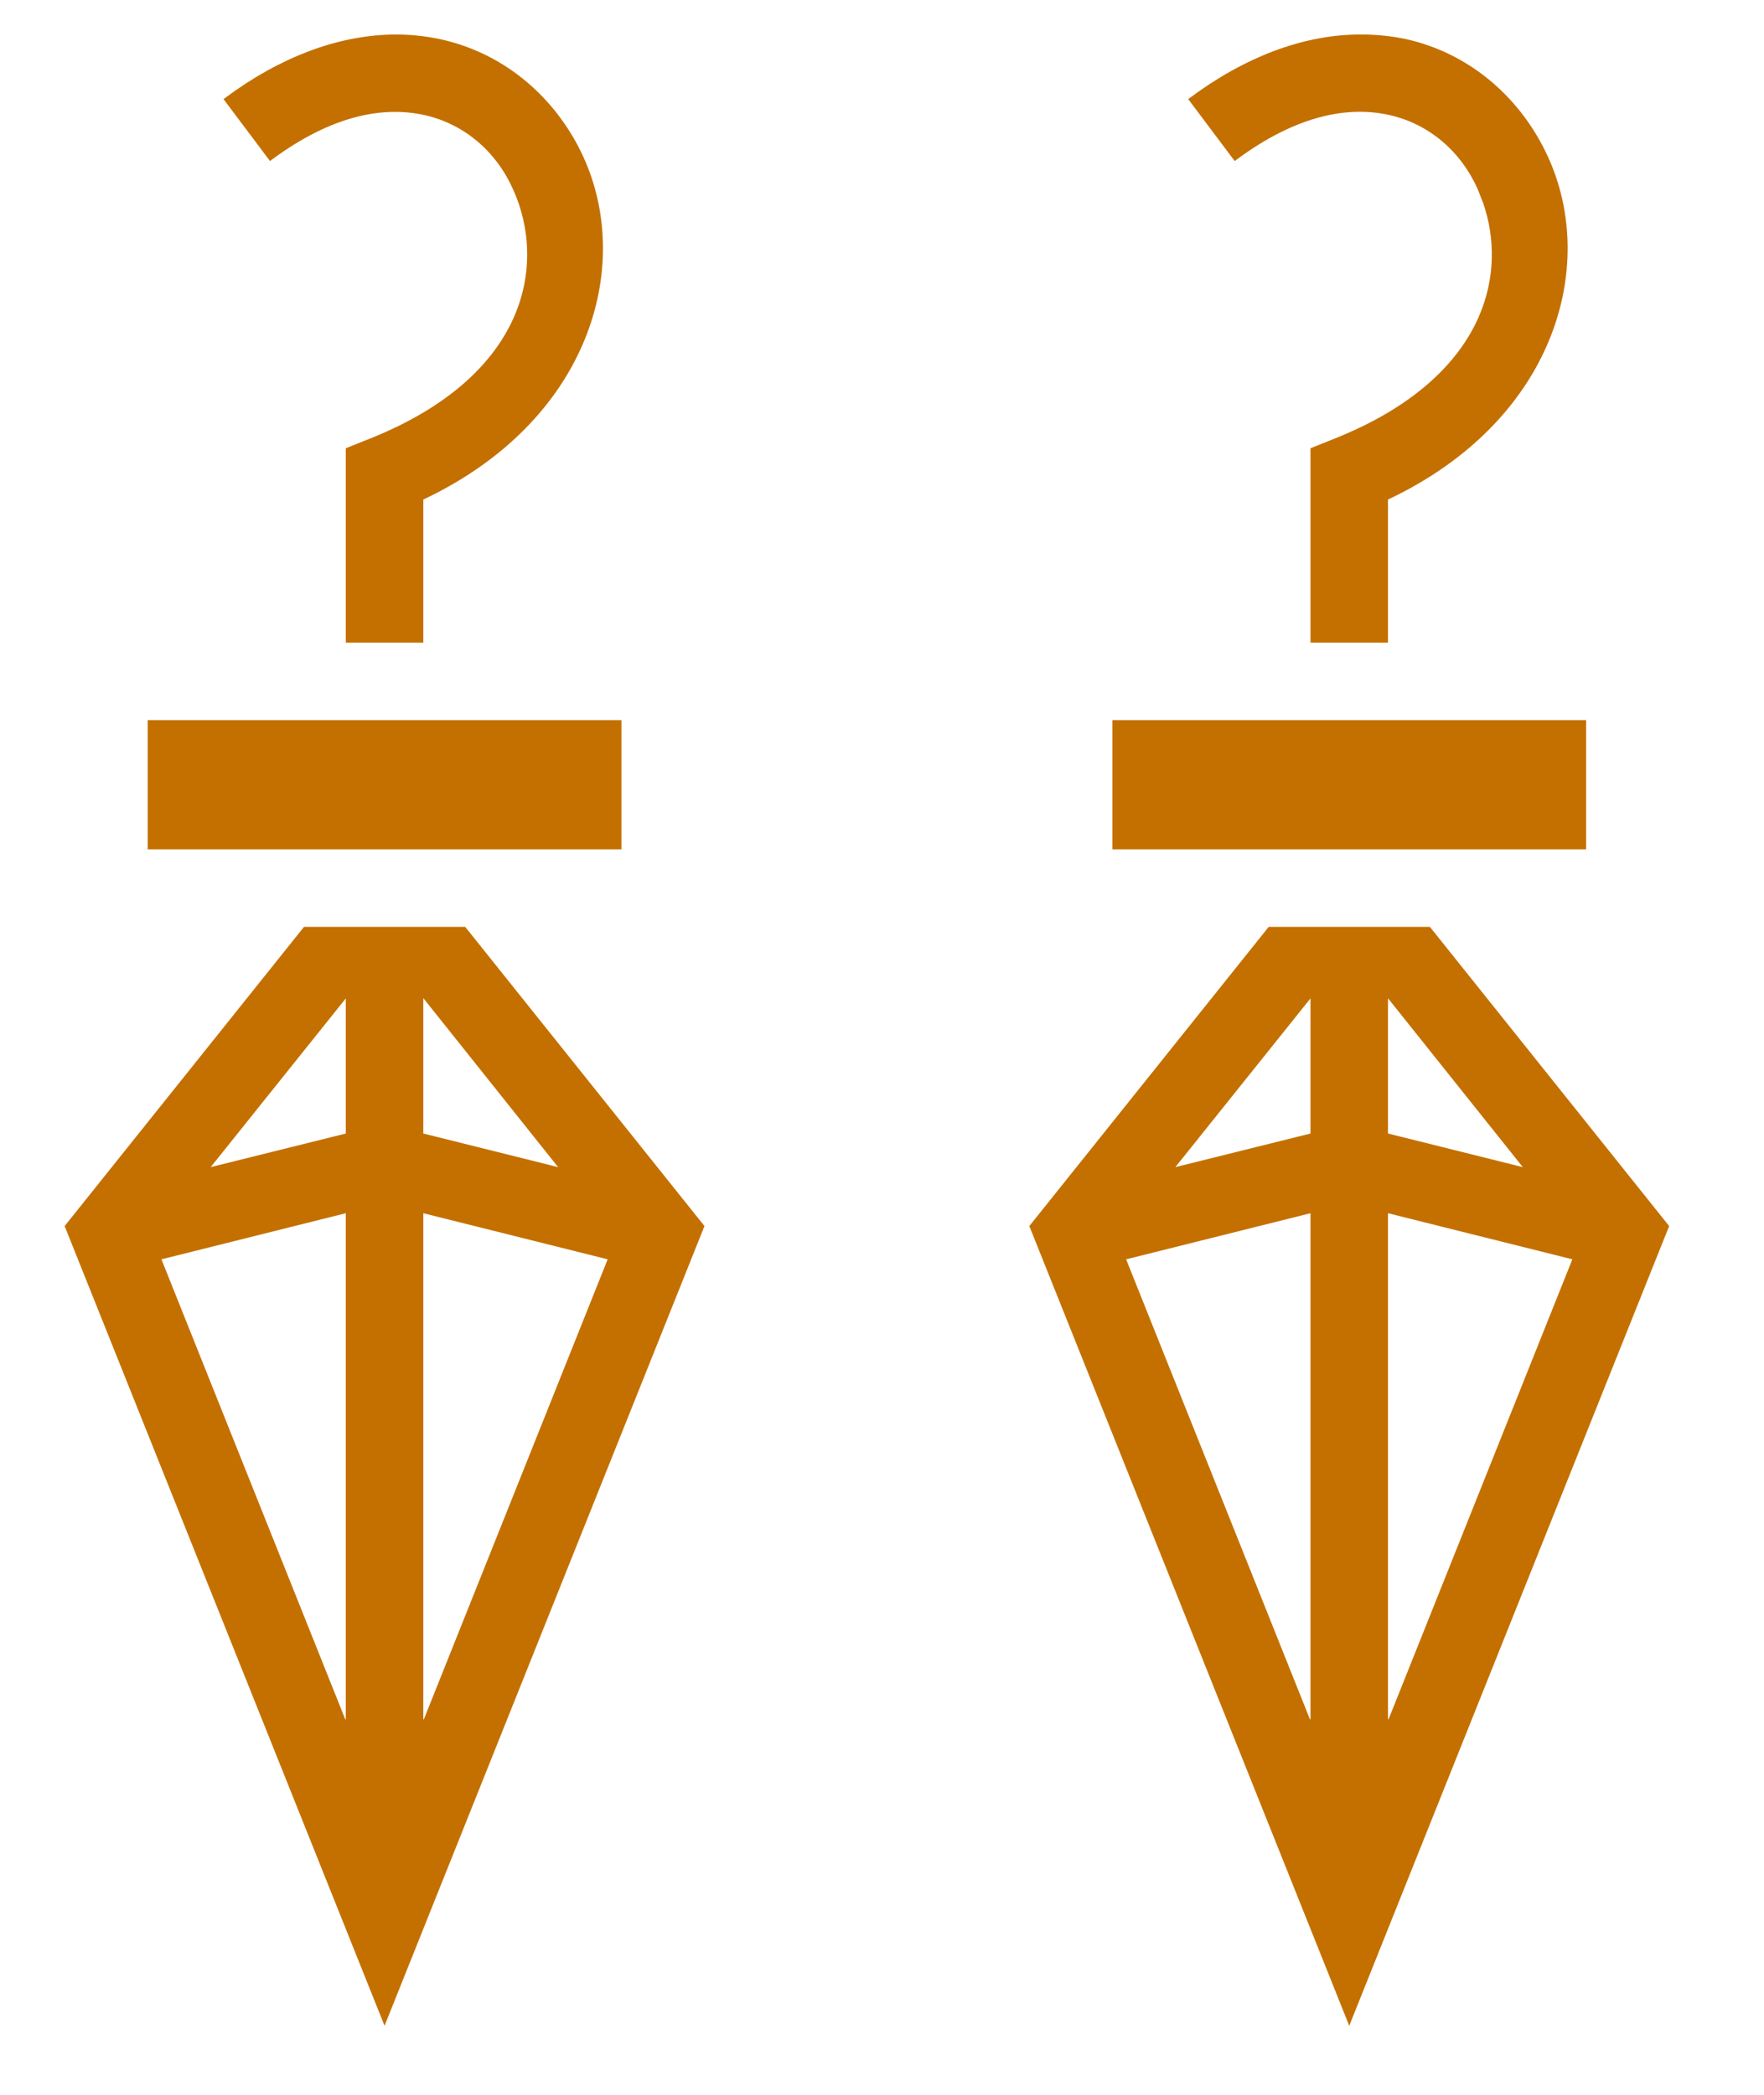 <svg width="16" height="19" viewBox="0 0 16 19" fill="none" xmlns="http://www.w3.org/2000/svg">
<path d="M4.212 8.422L6.372 11.123L3.488 18.332L0.604 11.123L2.765 8.422H4.212ZM12.962 8.422L15.122 11.123L12.238 18.332L9.354 11.123L11.515 8.422H12.962ZM1.461 11.407L1.443 11.412L1.45 11.428L3.122 15.612L3.152 15.606V10.984L1.461 11.407ZM3.824 15.606L3.854 15.612L5.526 11.428L5.533 11.412L5.516 11.407L3.824 10.984V15.606ZM10.211 11.407L10.193 11.412L10.2 11.428L11.872 15.612L11.902 15.606V10.984L10.211 11.407ZM12.574 15.606L12.604 15.612L14.276 11.428L14.283 11.412L14.266 11.407L12.574 10.984V15.606ZM3.125 9.045L1.898 10.577L1.869 10.613L1.914 10.601L3.141 10.296L3.152 10.293V9.01L3.125 9.045ZM3.824 10.293L3.836 10.296L5.059 10.601L5.104 10.613L5.075 10.577L3.853 9.045L3.824 9.01V10.293ZM11.875 9.045L10.648 10.577L10.619 10.613L10.664 10.601L11.891 10.296L11.902 10.293V9.01L11.875 9.045ZM12.574 10.293L12.586 10.296L13.809 10.601L13.854 10.613L13.825 10.577L12.602 9.045L12.574 9.01V10.293ZM14.371 6.547V7.688H10.105V6.547H14.371ZM5.621 6.547V7.688H1.355V6.547H5.621ZM12.293 0.329C12.452 0.325 12.604 0.339 12.751 0.37C13.339 0.502 13.792 0.913 14.028 1.432C14.477 2.415 14.088 3.805 12.583 4.517L12.574 4.521V5.813H11.902V4.076L12.115 3.991C12.831 3.704 13.235 3.307 13.421 2.893C13.583 2.531 13.577 2.159 13.469 1.841L13.417 1.708C13.263 1.365 12.974 1.111 12.605 1.028H12.604C12.235 0.945 11.762 1.023 11.202 1.439L10.799 0.902C11.308 0.523 11.82 0.34 12.293 0.329ZM3.543 0.329C3.702 0.325 3.854 0.341 4.001 0.373C4.589 0.505 5.042 0.915 5.278 1.431C5.727 2.415 5.338 3.805 3.833 4.517L3.824 4.521V5.813H3.152V4.076L3.365 3.991C4.081 3.704 4.485 3.307 4.671 2.893C4.856 2.48 4.823 2.052 4.667 1.709C4.513 1.366 4.224 1.112 3.855 1.029H3.854C3.485 0.946 3.012 1.023 2.452 1.439L2.049 0.902C2.558 0.523 3.07 0.342 3.543 0.329Z" fill="#C47000" stroke="#C47000" stroke-width="0.031"/>
</svg>
